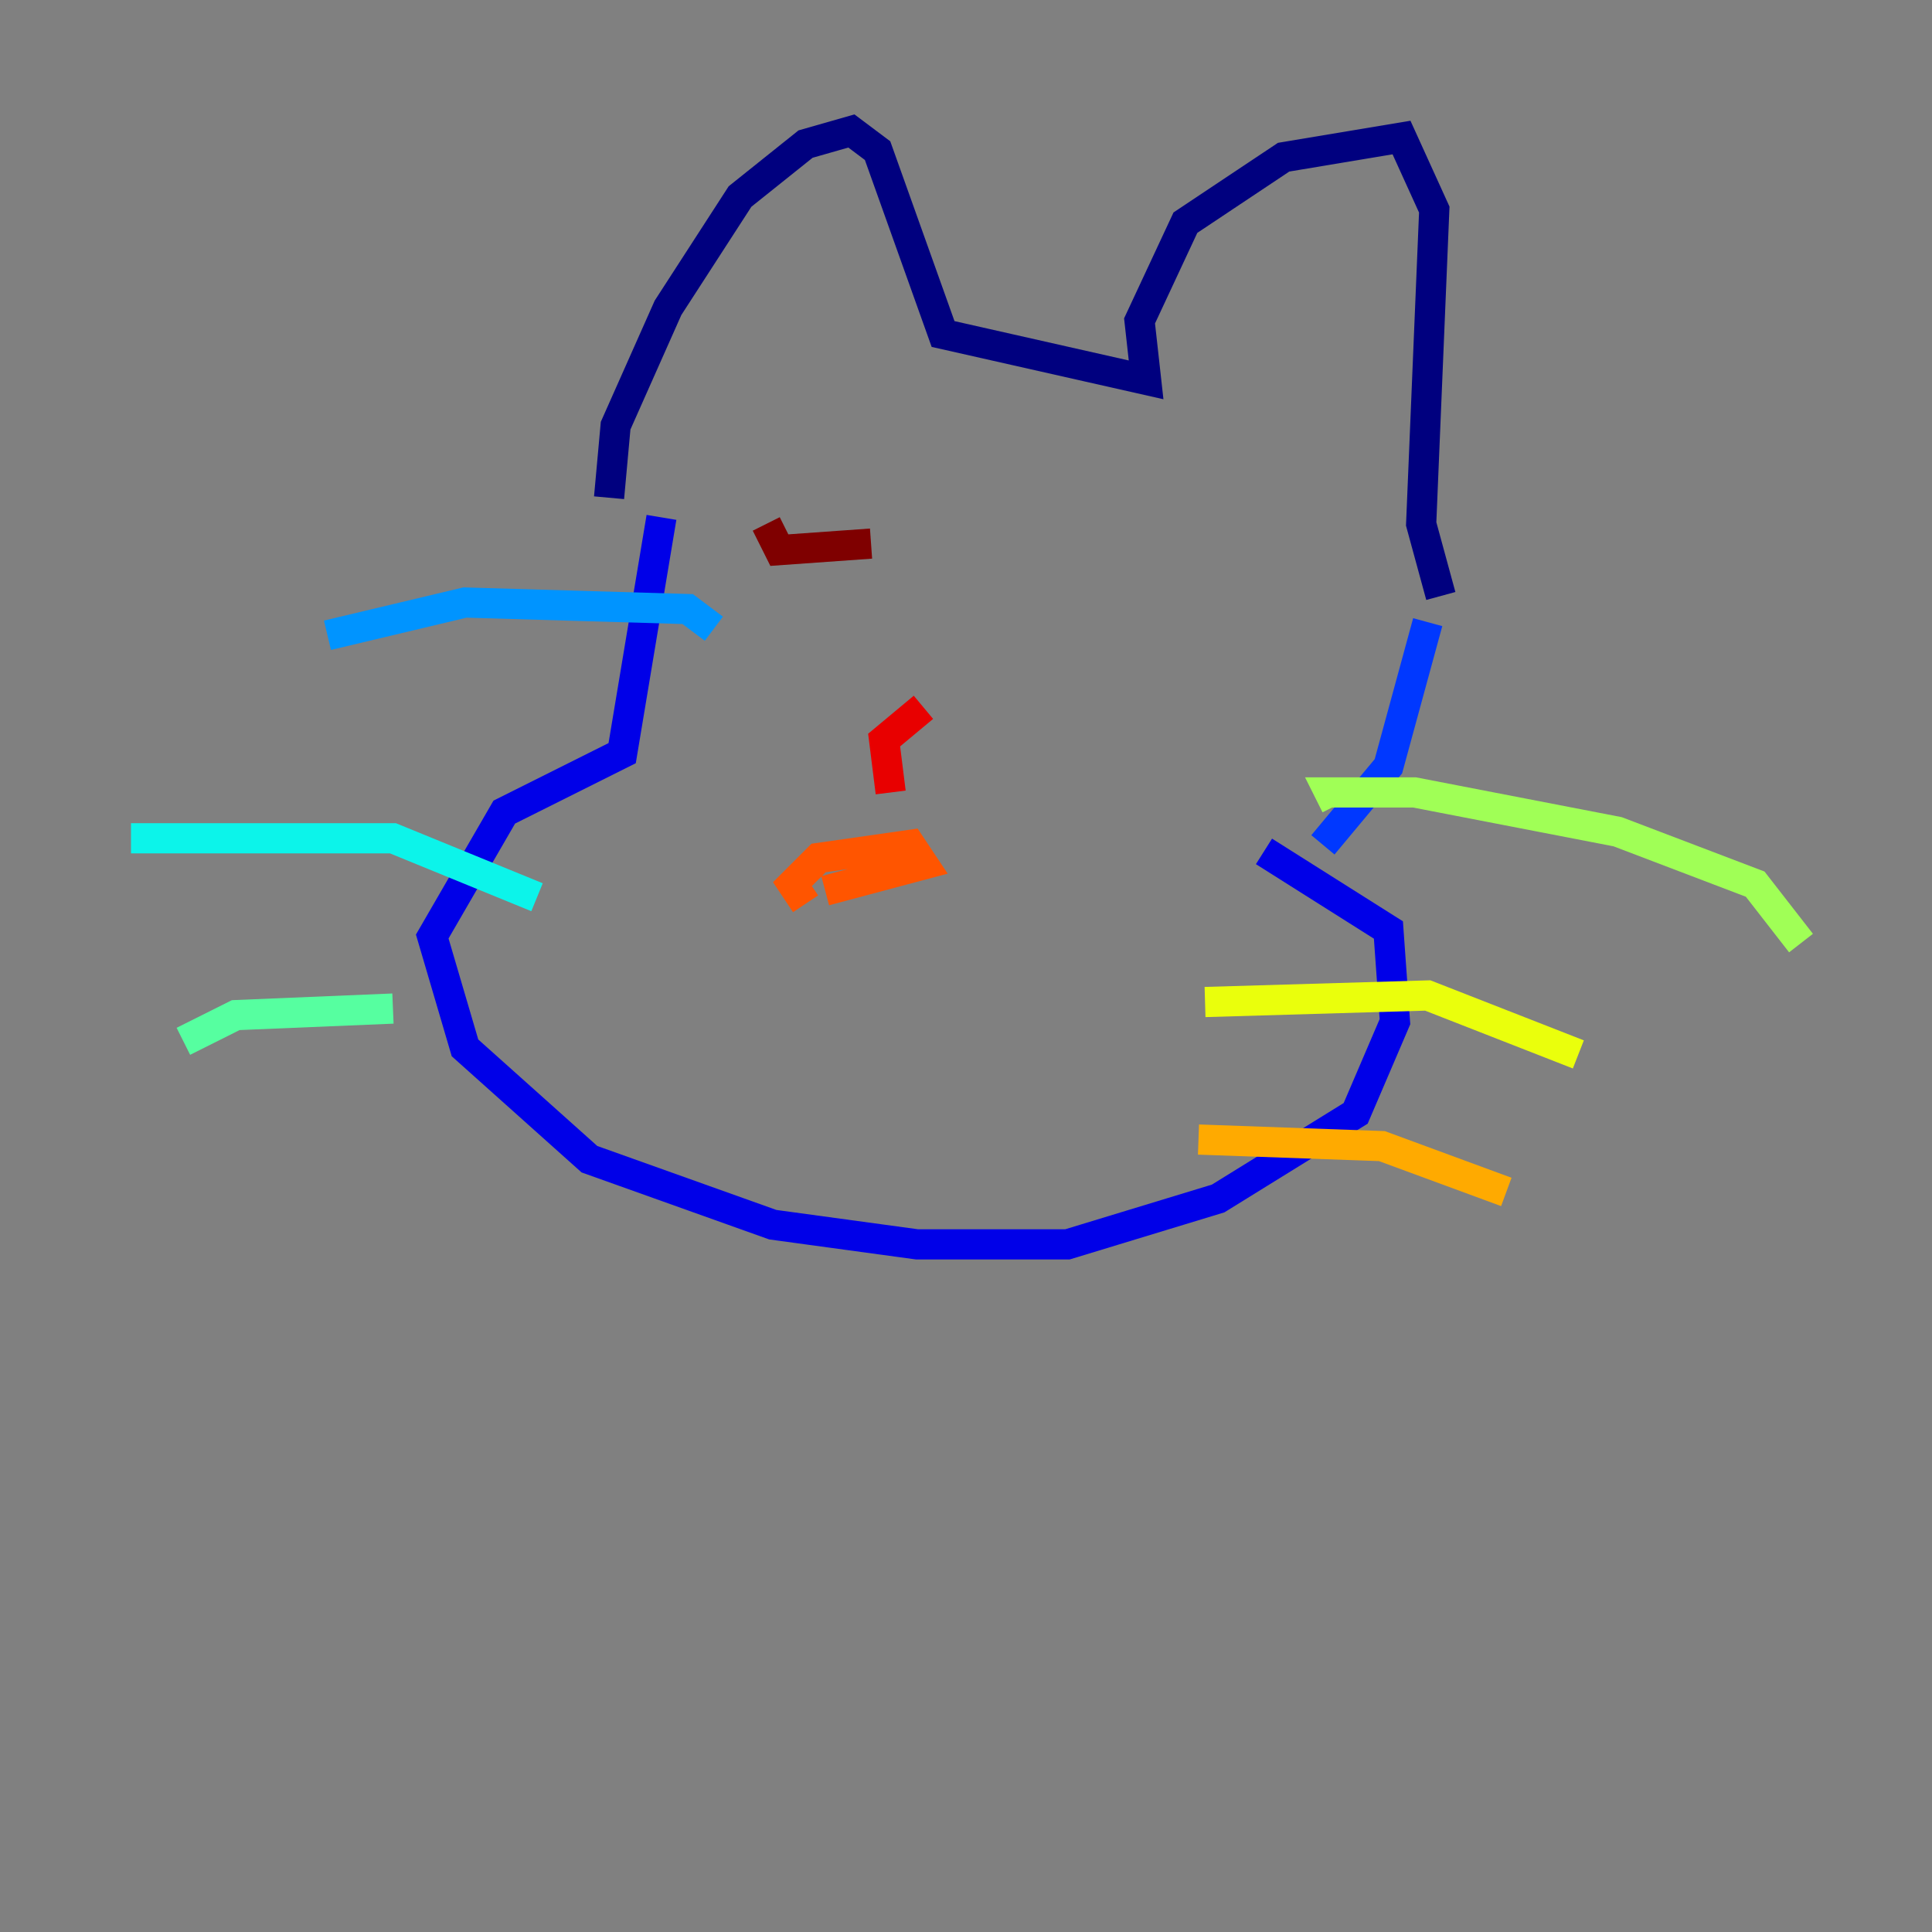 <?xml version="1.0" encoding="utf-8" ?>
<svg baseProfile="tiny" height="128" version="1.2" viewBox="0,0,128,128" width="128" xmlns="http://www.w3.org/2000/svg" xmlns:ev="http://www.w3.org/2001/xml-events" xmlns:xlink="http://www.w3.org/1999/xlink"><rect x="0" y="0" width="128" height="128" fill="#808080" stroke="none"/><defs /><polyline fill="none" points="40.352,32.976 40.786,28.203 44.258,20.393 49.031,13.017 53.37,9.546 56.407,8.678 58.142,9.98 62.481,22.129 75.932,25.166 75.498,21.261 78.536,14.752 85.044,10.414 92.854,9.112 95.024,13.885 94.156,34.712 95.458,39.485" stroke="#00007f" stroke-width="2" /><polyline fill="none" points="43.824,34.278 41.22,49.898 33.41,53.803 28.637,62.047 30.807,69.424 39.051,76.8 51.2,81.139 60.746,82.441 70.725,82.441 80.705,79.403 89.817,73.763 92.42,67.688 91.986,61.614 83.742,56.407" stroke="#0000e8" stroke-width="2" /><polyline fill="none" points="94.59,41.22 91.986,50.766 87.647,55.973" stroke="#0038ff" stroke-width="2" /><polyline fill="none" points="47.295,41.654 45.559,40.352 30.807,39.919 21.695,42.088" stroke="#0094ff" stroke-width="2" /><polyline fill="none" points="35.58,59.444 26.034,55.539 8.678,55.539" stroke="#0cf4ea" stroke-width="2" /><polyline fill="none" points="26.034,66.82 15.62,67.254 12.149,68.99" stroke="#56ffa0" stroke-width="2" /><polyline fill="none" points="88.515,53.37 88.081,52.502 93.722,52.502 107.173,55.105 116.285,58.576 119.322,62.481" stroke="#a0ff56" stroke-width="2" /><polyline fill="none" points="79.837,66.386 94.59,65.953 104.57,69.858" stroke="#eaff0c" stroke-width="2" /><polyline fill="none" points="79.403,75.498 91.552,75.932 99.797,78.969" stroke="#ffaa00" stroke-width="2" /><polyline fill="none" points="53.37,59.878 52.502,58.576 54.237,56.841 60.312,55.973 61.18,57.275 54.671,59.01" stroke="#ff5500" stroke-width="2" /><polyline fill="none" points="59.01,52.502 58.576,49.031 61.18,46.861" stroke="#e80000" stroke-width="2" /><polyline fill="none" points="50.766,34.712 51.634,36.447 57.709,36.014" stroke="#7f0000" stroke-width="2" /></svg>